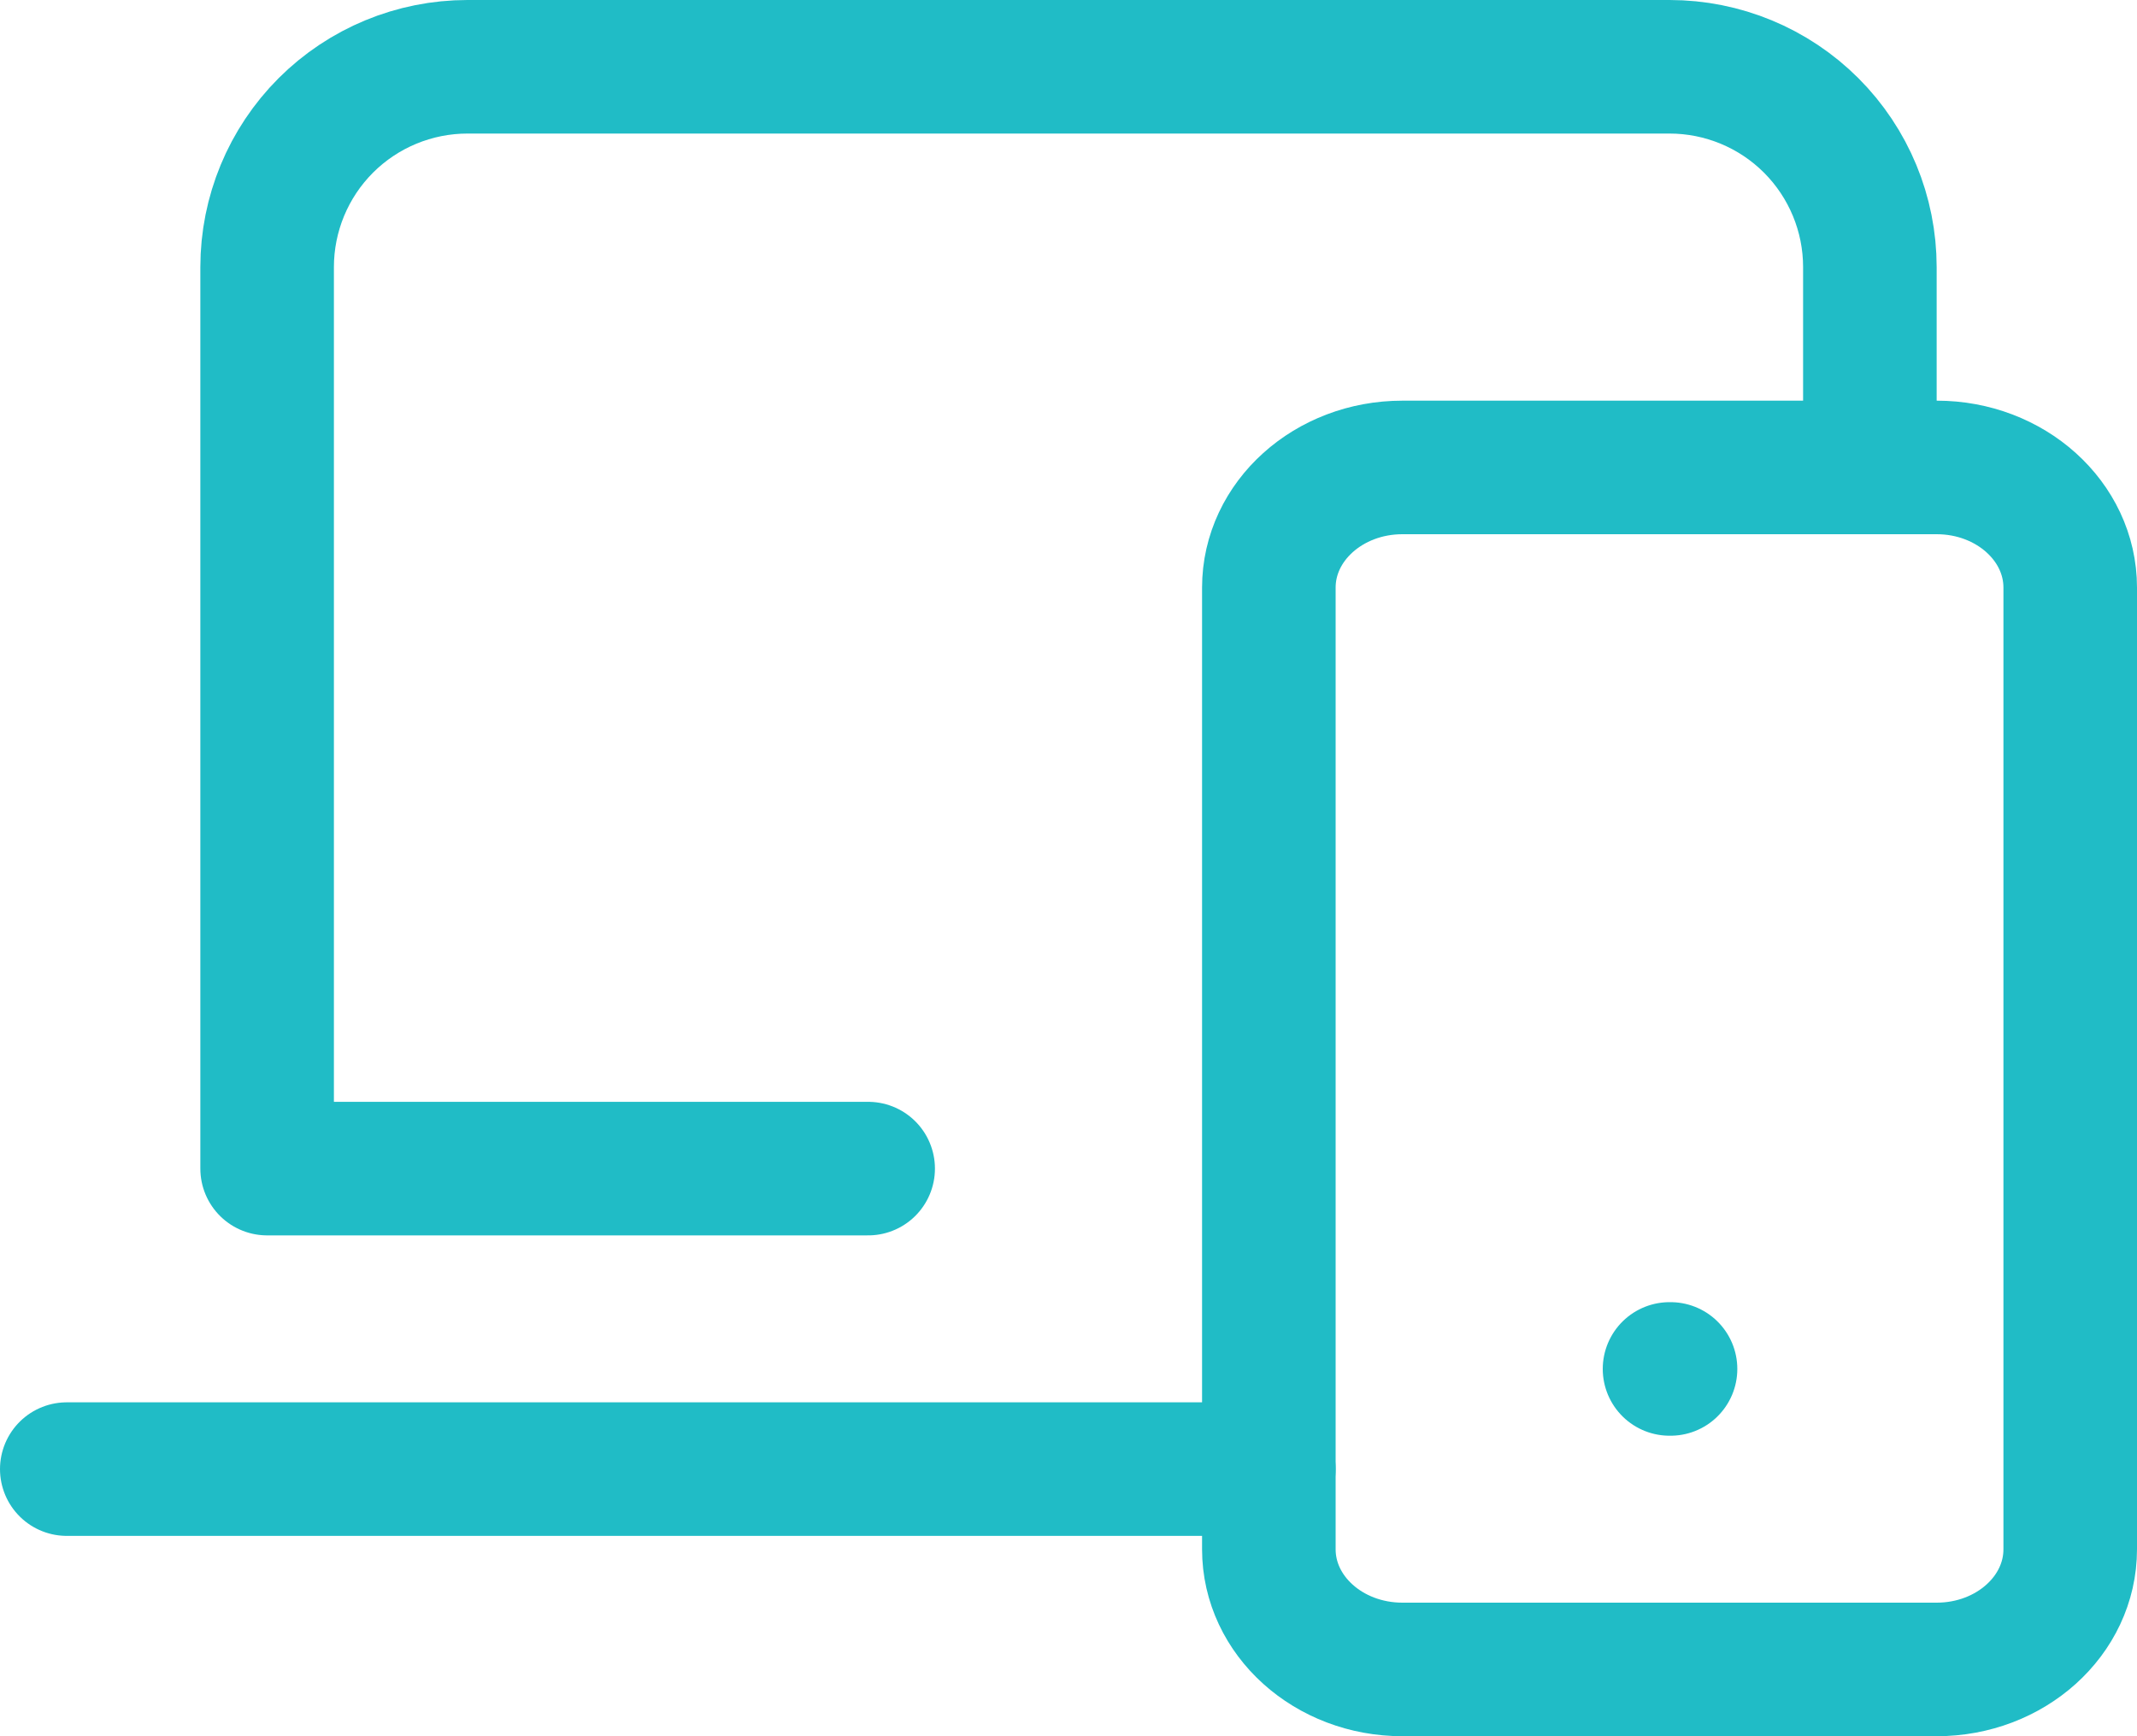 <svg width="64" height="52" viewBox="0 0 64 52" fill="none" xmlns="http://www.w3.org/2000/svg">
<path d="M26 35H8V8C8 6.409 8.632 4.883 9.757 3.757C10.883 2.632 12.409 2 14 2H50C51.591 2 53.117 2.632 54.243 3.757C55.368 4.883 56 6.409 56 8V14M2 44H38" stroke="#20BCC6" stroke-width="4" stroke-linecap="round" stroke-linejoin="round"/>
<path d="M50 41H50.03M38 17.6C38 15.611 39.791 14 41.999 14H58.001C60.209 14 62 15.611 62 17.6V46.4C62 48.389 60.209 50 58.001 50H41.999C39.791 50 38 48.389 38 46.4V17.6Z" stroke="#20BCC6" stroke-width="4" stroke-linecap="round" stroke-linejoin="round"/>
</svg>
